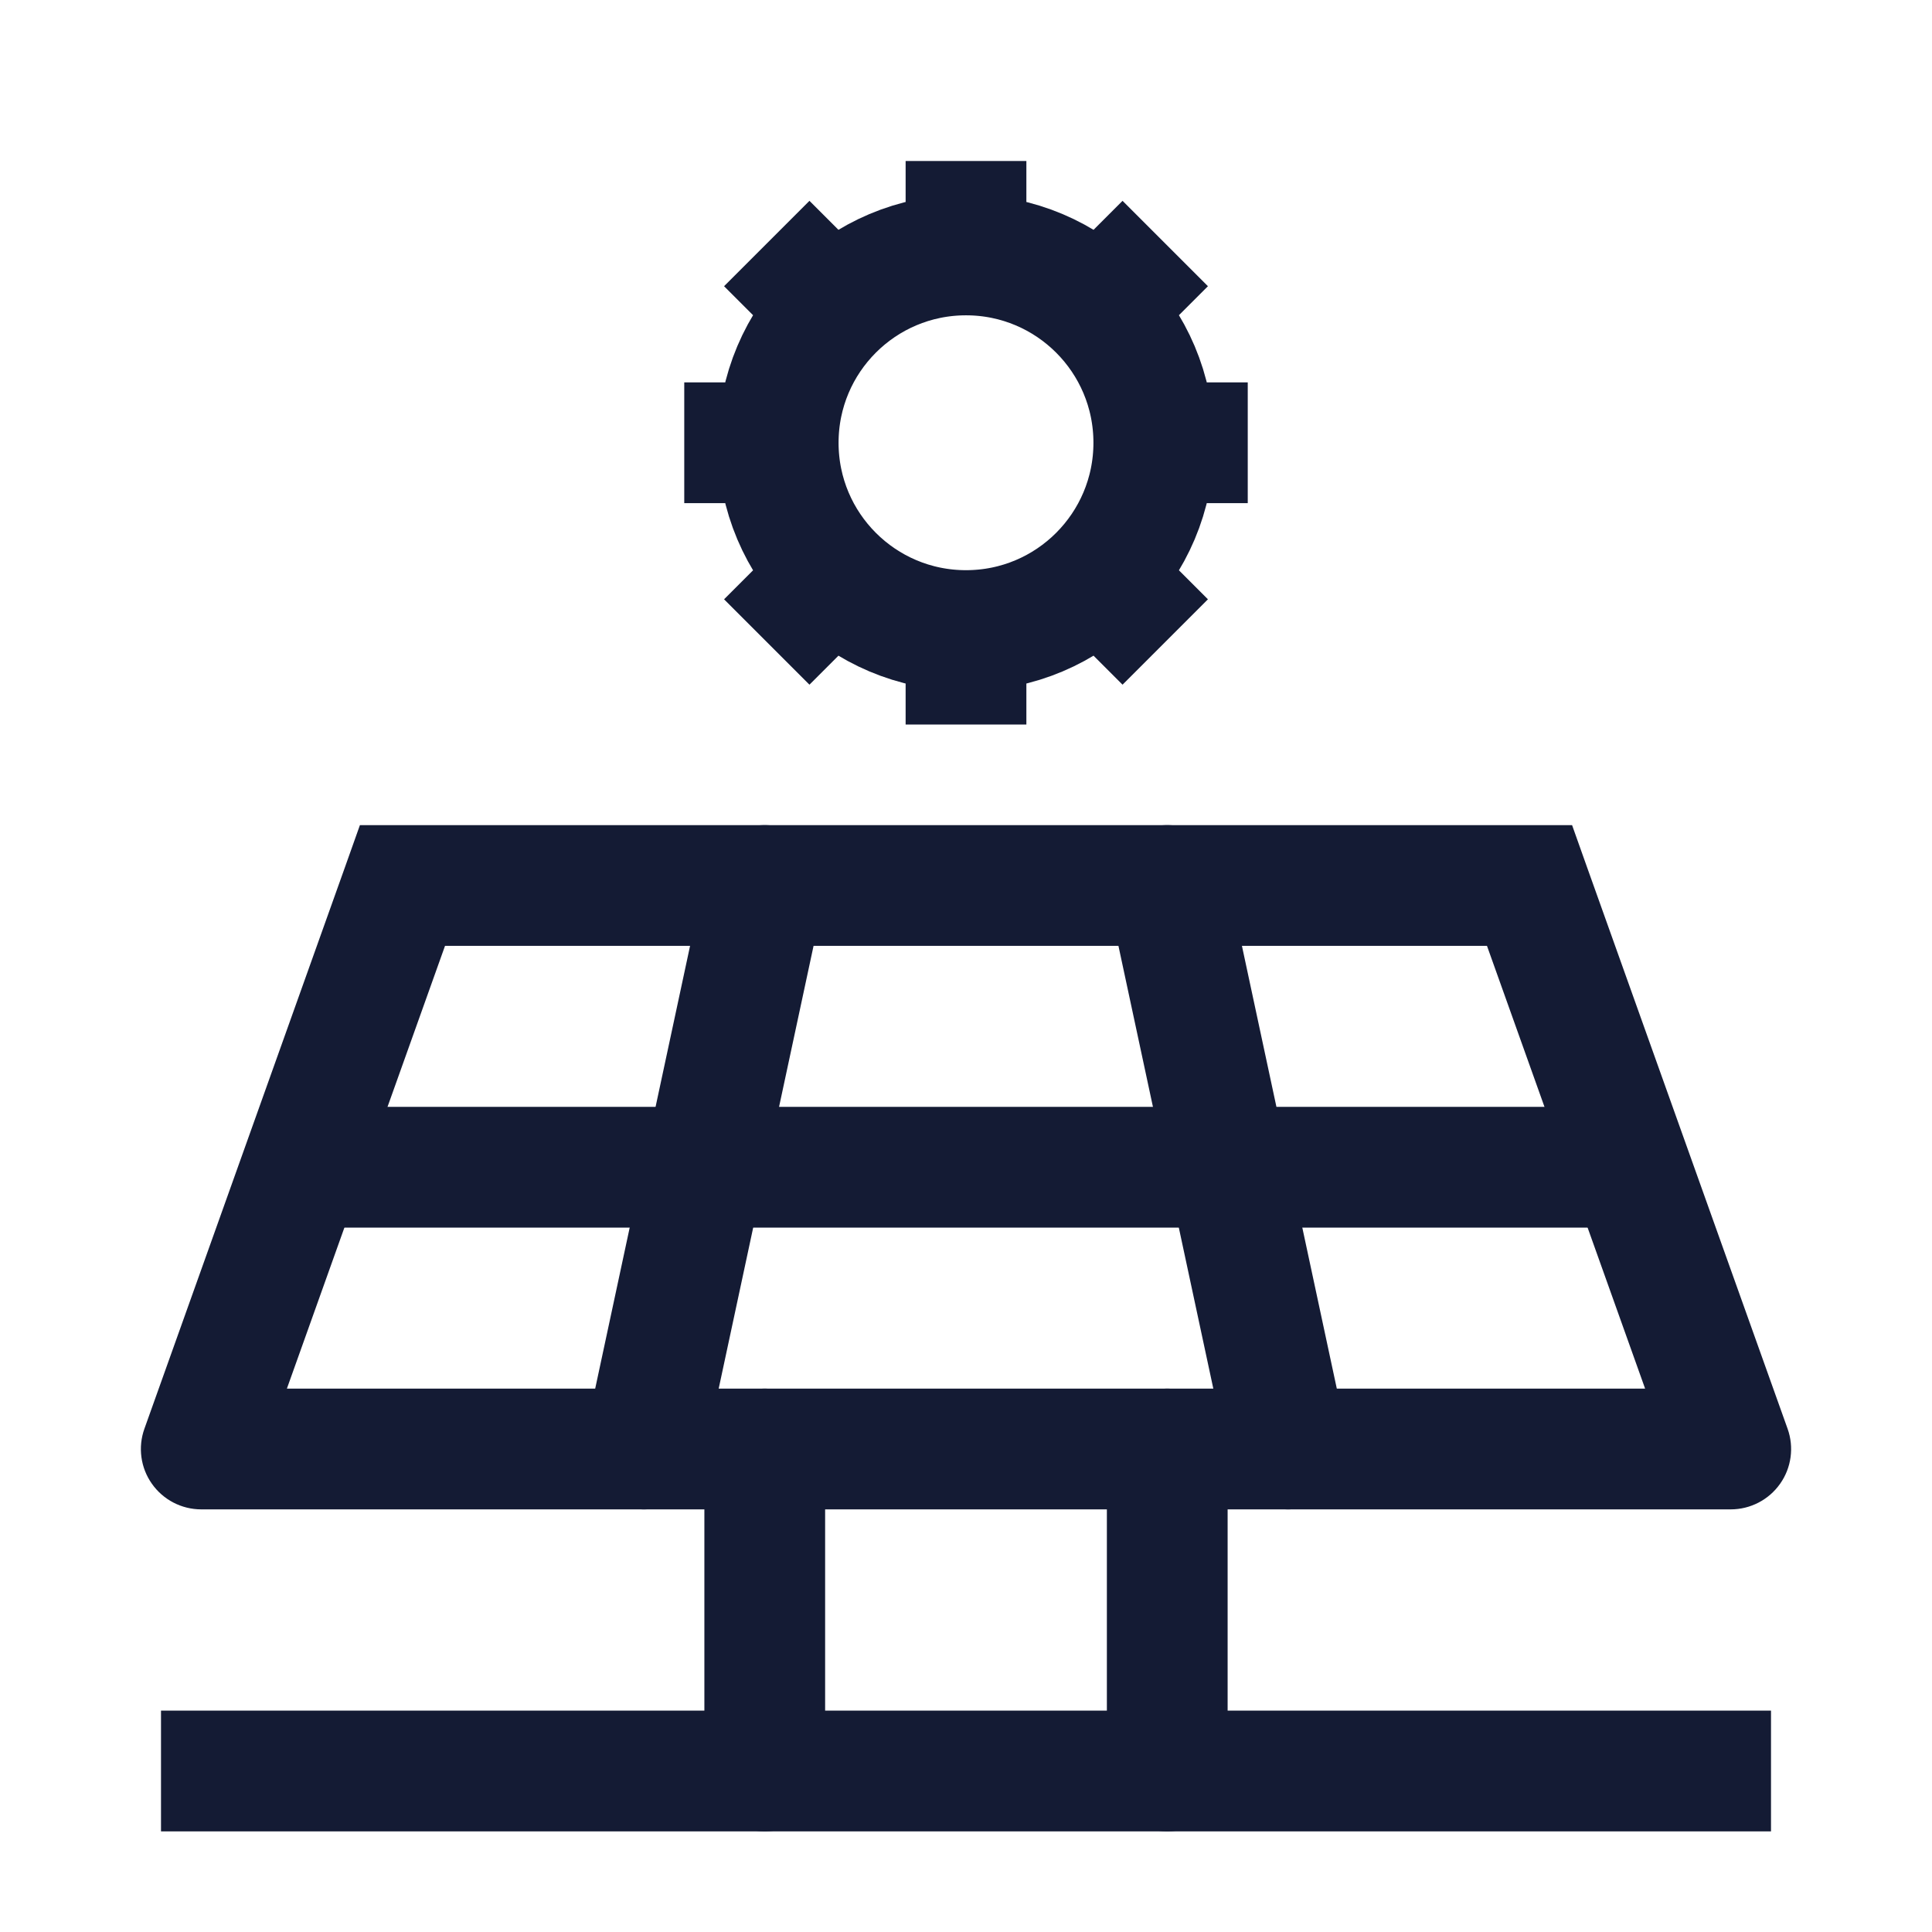 <svg width="24" height="24" viewBox="0 0 24 24" fill="none" xmlns="http://www.w3.org/2000/svg">
<path d="M5 11V10.25L4.471 10.25L4.294 10.748L5 11ZM2.5 18L1.794 17.748C1.712 17.977 1.746 18.233 1.887 18.432C2.027 18.631 2.256 18.75 2.5 18.75V18ZM19 11L19.706 10.748L19.529 10.25L19 10.25V11ZM21.5 18V18.75C21.744 18.75 21.973 18.631 22.113 18.432C22.254 18.233 22.288 17.977 22.206 17.748L21.5 18ZM4.294 10.748L1.794 17.748L3.206 18.252L5.706 11.252L4.294 10.748ZM18.294 11.252L20.794 18.252L22.206 17.748L19.706 10.748L18.294 11.252ZM2.5 18.75H21.5V17.25H2.5V18.75ZM5 11.75L19 11.75V10.25L5 10.25V11.75Z" fill="#141B34"/>
<path d="M9.5 11L8 18M14.5 11L16 18" stroke="#141B34" stroke-width="1.5" stroke-linecap="round" stroke-linejoin="round"/>
<path d="M4 14.5H20" stroke="#141B34" stroke-width="1.5" stroke-linecap="round" stroke-linejoin="round"/>
<path d="M14.333 5.5C14.333 6.789 13.289 7.833 12 7.833M14.333 5.5C14.333 4.211 13.289 3.167 12 3.167M14.333 5.5H15.5M12 7.833C10.711 7.833 9.667 6.789 9.667 5.5M12 7.833V9M9.667 5.5C9.667 4.211 10.711 3.167 12 3.167M9.667 5.5L8.5 5.5M12 3.167V2M13.65 3.85L14.475 3.025M10.35 7.15L9.525 7.975M13.65 7.15L14.475 7.975M10.35 3.85L9.525 3.025" stroke="#141B34" stroke-width="1.5" stroke-linejoin="round"/>
<path d="M14.5 22V18M9.5 22V18" stroke="#141B34" stroke-width="1.5" stroke-linecap="round"/>
<path d="M2 22H22" stroke="#141B34" stroke-width="1.5" stroke-linejoin="round"/>
</svg>
